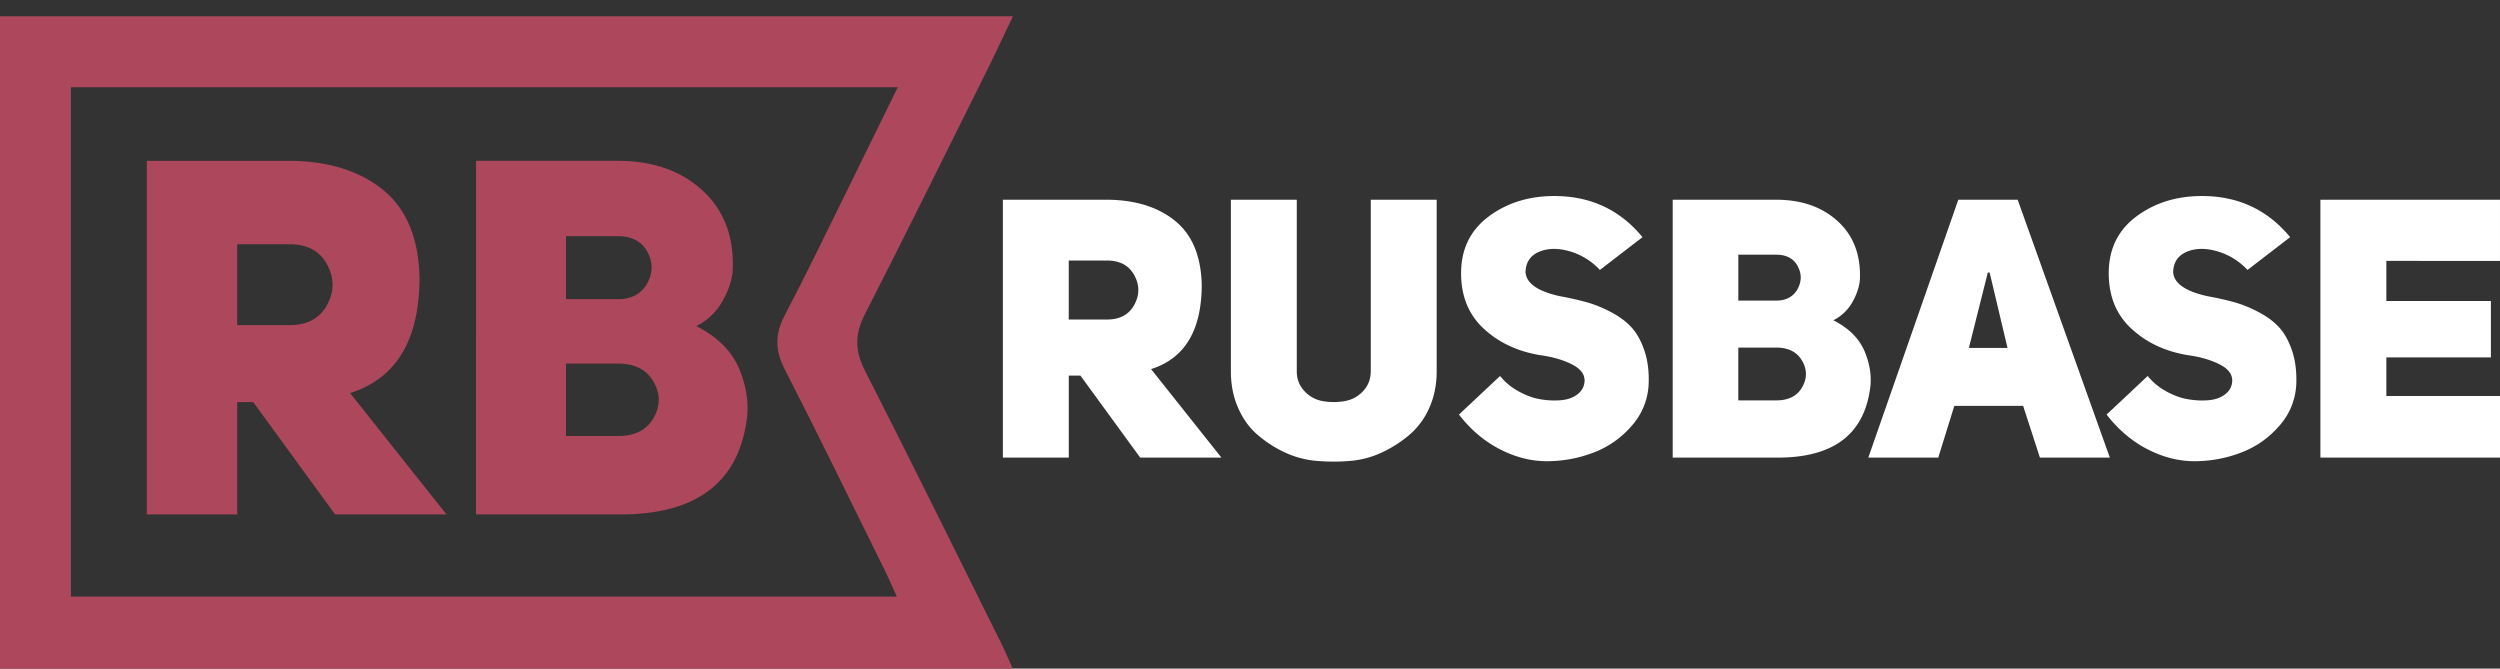 <svg xmlns="http://www.w3.org/2000/svg" width="154.001" height="41.185"><rect width="100%" height="100%" fill="#333333" stroke="none"/><path d="M62.398 1c-.596 1.246-1.105 2.344-1.644 3.428-2.48 4.978-4.938 9.966-7.47 14.917-.622 1.216-.642 2.234-.013 3.468 2.863 5.61 5.643 11.262 8.447 16.9.213.43.396.878.665 1.472H0V1zm-7.096 4.376H4.368V36.75h50.876c-.303-.664-.53-1.197-.788-1.714-2.03-4.103-4.03-8.222-6.12-12.294-.605-1.18-.6-2.174.01-3.332 1.307-2.482 2.52-5.014 3.764-7.53 1.04-2.106 2.068-4.214 3.192-6.504" fill="#ad475c" fill-rule="evenodd"/><path d="M20.642 31.688l-5.046-6.922h-.984v6.922H9.045V9.908h8.707c2.4 0 4.333.584 5.8 1.753 1.466 1.17 2.23 2.975 2.291 5.415 0 3.857-1.426 6.234-4.277 7.137l5.938 7.476h-6.86zm-6.03-11.66h3.23c1.086 0 1.855-.414 2.306-1.245.45-.83.45-1.662 0-2.492-.45-.83-1.22-1.245-2.307-1.245h-3.23v4.984-.002M45.14 16.55c-.02.596-.218 1.244-.6 1.94a3.83 3.83 0 01-1.645 1.6c1.333.676 2.224 1.58 2.673 2.709.453 1.129.586 2.216.401 3.26-.595 3.755-3.179 5.63-7.753 5.63h-8.892V9.907h8.739c2.132 0 3.86.6 5.183 1.8 1.324 1.198 1.957 2.812 1.895 4.845zm-10.276 1.878h3.2c.842 0 1.442-.324 1.803-.97.357-.647.363-1.29.014-1.938-.346-.649-.951-.97-1.814-.97h-3.2v3.878zm0 8.43h3.2c1.046 0 1.78-.373 2.202-1.124.42-.746.417-1.492-.013-2.23-.435-.74-1.163-1.108-2.187-1.108h-3.2v4.463l-.002-.001" fill="#ad475c" fill-rule="evenodd"/><path d="M70.235 28.187l-3.68-5.05h-.718v5.05h-4.06V12.303h6.35c1.75 0 3.16.426 4.23 1.278 1.07.853 1.626 2.17 1.67 3.95 0 2.812-1.04 4.547-3.12 5.205l4.332 5.452h-5.004zm-4.4-8.504h2.357c.793 0 1.354-.304 1.682-.908.33-.606.33-1.212 0-1.818-.33-.606-.89-.908-1.682-.908h-2.356v3.634zm14.047-7.38V22.87c0 .48.158.885.473 1.223.313.336.69.54 1.133.617.44.075.887.075 1.335 0 .45-.076.83-.28 1.145-.617.313-.338.472-.744.472-1.223V12.302h4.06V22.87c0 .808-.145 1.545-.437 2.21a4.596 4.596 0 01-1.178 1.65 7.4 7.4 0 01-1.695 1.11 5.65 5.65 0 01-1.997.55c-.695.06-1.395.06-2.098 0a5.709 5.709 0 01-2.008-.55 7.157 7.157 0 01-1.682-1.11c-.487-.432-.872-.984-1.156-1.65-.285-.664-.426-1.402-.426-2.21V12.302h4.06zM89.87 25.54l2.535-2.38c.3.375.676.69 1.133.943.457.253.91.42 1.358.493.45.075.876.093 1.278.055.404-.037.74-.16 1.01-.37.268-.208.41-.48.426-.808.015-.42-.248-.762-.786-1.032-.537-.27-1.18-.457-1.93-.56-1.39-.226-2.554-.767-3.488-1.628-.934-.86-1.402-2-1.402-3.422 0-1.48.564-2.643 1.693-3.49 1.13-.845 2.48-1.266 4.05-1.266 2.23 0 4.04.845 5.432 2.534l-2.626 2.02a4.087 4.087 0 00-1.885-1.156c-.718-.202-1.343-.187-1.875.045-.53.232-.804.648-.82 1.246.046.686.75 1.18 2.11 1.48.644.118 1.205.246 1.682.38.48.136.98.34 1.503.618.523.277.946.598 1.27.964.32.367.58.846.773 1.437.194.59.275 1.26.247 2.007a4.115 4.115 0 01-1.044 2.58 5.81 5.81 0 01-2.355 1.65c-.92.352-1.882.53-2.883.53-.973 0-1.94-.25-2.896-.743-.956-.494-1.79-1.203-2.508-2.13zm24.704-8.393c-.016.435-.16.907-.438 1.415a2.789 2.789 0 01-1.2 1.167c.972.493 1.622 1.152 1.95 1.975.33.823.427 1.616.292 2.378-.434 2.738-2.318 4.106-5.654 4.106h-6.485V12.303h6.373c1.555 0 2.816.438 3.78 1.312.966.874 1.427 2.052 1.382 3.534zm-7.495 1.37h2.334c.614 0 1.052-.237 1.315-.707.26-.472.264-.942.01-1.414-.252-.473-.694-.707-1.323-.707h-2.334v2.828zm0 6.148h2.334c.763 0 1.298-.272 1.606-.82.306-.544.304-1.088-.01-1.626-.317-.54-.848-.808-1.595-.808h-2.333v3.254zm17.211-12.363l5.677 15.886h-4.308l-1.033-3.186h-4.24l-.988 3.187h-4.31l5.544-15.885h3.658zm-3.007 9.13h2.38l-1.1-4.643h-.113l-1.166 4.644zm8.482 4.108l2.535-2.38c.3.375.676.69 1.133.943.458.253.91.42 1.36.493.448.075.875.093 1.277.055.404-.037.74-.16 1.01-.37.268-.208.41-.48.426-.808.015-.42-.248-.762-.786-1.032-.537-.27-1.18-.457-1.93-.56-1.39-.226-2.554-.767-3.488-1.628-.935-.86-1.403-2-1.403-3.422 0-1.48.564-2.643 1.693-3.49 1.13-.845 2.48-1.266 4.05-1.266 2.23 0 4.04.845 5.432 2.534l-2.626 2.02a4.095 4.095 0 00-1.886-1.156c-.718-.202-1.343-.187-1.875.045-.53.232-.804.648-.82 1.246.046.686.75 1.18 2.11 1.48.644.118 1.205.246 1.682.38.48.136.98.34 1.503.618.523.277.946.598 1.27.964.32.367.58.846.773 1.437.194.59.275 1.26.247 2.007a4.115 4.115 0 01-1.044 2.58c-.65.75-1.437 1.3-2.356 1.65-.92.352-1.882.53-2.883.53-.973 0-1.94-.25-2.896-.743-.955-.494-1.788-1.203-2.507-2.13zM147 16.07v2.47h6.44v3.477H147v2.378h7.002v3.793h-11.064V12.303H154v3.77l-7.003-.002z" fill="#fff"/></svg>